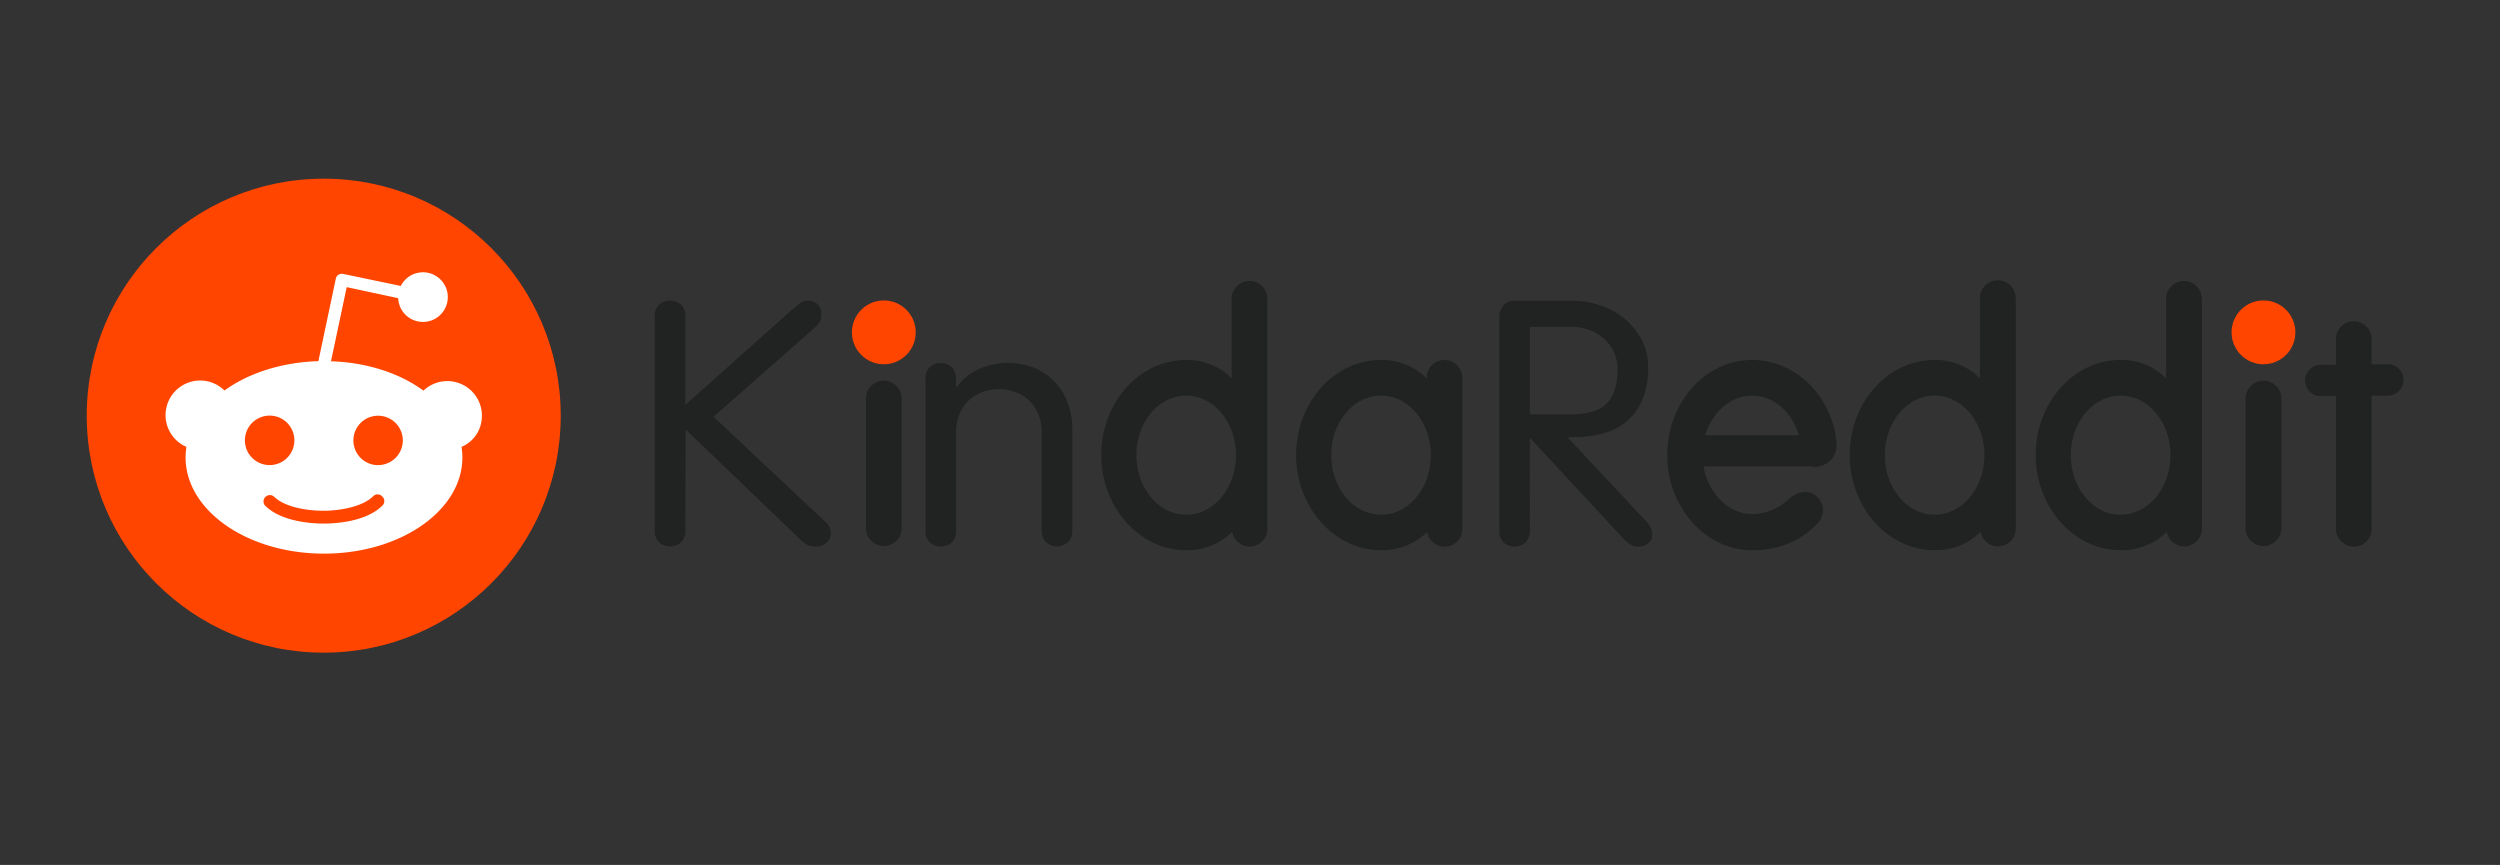 <svg id="svg66" xmlns="http://www.w3.org/2000/svg" viewBox="0 0 867.09 300"><rect x="0" y="0" width="867.09" height="300" fill="#333333" stroke="none"/><defs><style>.cls-1{fill:#ff4500;}.cls-2{fill:#fff;}.cls-3{fill:#212222;}</style></defs><circle id="circle58" class="cls-1" cx="112.28" cy="144.17" r="82.2"/><path id="path60" class="cls-2" d="M167.15,144.17a12,12,0,0,0-20.28-8.68c-8.17-6-19.46-9.78-32.07-10.18l5.45-25.72,17.85,3.83a8.61,8.61,0,1,0,.91-4.24L119,95a2.35,2.35,0,0,0-1.61.3,2,2,0,0,0-.91,1.31l-6.05,28.65c-12.81.4-24.21,4.13-32.58,10.18A12,12,0,1,0,64.67,155a22.22,22.22,0,0,0-.3,3.63c0,18.46,21.48,33.39,48,33.39s48-14.93,48-33.39a22.22,22.22,0,0,0-.3-3.63,11.58,11.58,0,0,0,7.06-10.79Zm-82.21,8.57a8.58,8.58,0,1,1,8.58,8.57A8.57,8.57,0,0,1,84.94,152.74Zm47.71,22.59c-5.85,5.85-17,6.26-20.37,6.26s-14.53-.41-20.38-6.26A2.21,2.21,0,0,1,95,172.21c3.73,3.73,11.6,4.94,17.15,4.94s13.51-1.31,17.24-5a2.13,2.13,0,0,1,3.13,0,2.16,2.16,0,0,1,.1,3.22Zm-1.51-14a8.57,8.57,0,1,1,8.57-8.57A8.57,8.57,0,0,1,131.14,161.31Z"/><circle id="circle41" class="cls-1" cx="785.05" cy="115.27" r="11.07"/><path id="path43" class="cls-3" d="M628.74,162c5.44,0,8.45-3.94,8.26-7.88-.19-2.06-.38-3.37-.57-4.5-3.19-14.26-14.82-24.77-28.71-24.77-16.32,0-29.46,14.82-29.46,33s13.33,33,29.46,33c10.14,0,17.46-3.75,22.9-9.57a6.4,6.4,0,0,0-1.13-9.57c-2.63-1.87-5.82-1.12-8.26.75-2.25,1.88-6.56,5.82-13.51,5.82-8.25,0-15.2-7.13-16.88-16.51h37.9Zm-21-24.77c7.51,0,13.89,5.82,16.14,13.7H591.4C593.84,143,600.22,137.22,607.72,137.22Z"/><path id="path47" class="cls-3" d="M791.25,138a6.2,6.2,0,0,0-12.39,0v45.42a6.2,6.2,0,0,0,12.39,0Z"/><circle id="circle41-2" data-name="circle41" class="cls-1" cx="306.54" cy="115.27" r="11.07"/><path id="path47-2" data-name="path47" class="cls-3" d="M312.73,138a6.2,6.2,0,0,0-12.39,0v45.42a6.2,6.2,0,0,0,12.39,0Z"/><path id="path49" class="cls-3" d="M699.11,103.64a6.2,6.2,0,1,0-12.39,0v27.58A21.78,21.78,0,0,0,671,124.84c-16.32,0-29.46,14.82-29.46,33s13.32,33,29.46,33a22.23,22.23,0,0,0,15.95-6.38,6.15,6.15,0,0,0,12.2-1.12V103.64ZM671,178.51c-9.57,0-17.26-9.2-17.26-20.64s7.69-20.65,17.26-20.65,17.27,9.2,17.27,20.65S680.53,178.51,671,178.51Z"/><path id="path49-2" data-name="path49" class="cls-3" d="M439.56,103.64a6.19,6.19,0,1,0-12.38,0v27.58a21.8,21.8,0,0,0-15.76-6.38c-16.33,0-29.46,14.82-29.46,33s13.32,33,29.46,33a22.24,22.24,0,0,0,15.95-6.38,6.14,6.14,0,0,0,12.19-1.12V103.64Zm-28.14,74.87c-9.57,0-17.27-9.2-17.27-20.64s7.7-20.65,17.27-20.65,17.26,9.2,17.26,20.65S421,178.51,411.42,178.51Z"/><path id="path49-3" data-name="path49" class="cls-3" d="M507.18,131.05a6.19,6.19,0,0,0-12.38,0v.17A21.8,21.8,0,0,0,479,124.84c-16.33,0-29.46,14.82-29.46,33s13.32,33,29.46,33A22.24,22.24,0,0,0,495,184.51a6.14,6.14,0,0,0,12.19-1.12V131.05ZM479,178.51c-9.57,0-17.27-9.2-17.27-20.64s7.7-20.65,17.27-20.65,17.26,9.2,17.26,20.65S488.61,178.51,479,178.51Z"/><path id="path51" class="cls-3" d="M763.66,103.64a6.19,6.19,0,1,0-12.38,0v27.58a21.81,21.81,0,0,0-15.77-6.38c-16.32,0-29.46,14.82-29.46,33s13.33,33,29.46,33a22.23,22.23,0,0,0,16-6.38,6.15,6.15,0,0,0,12.2-1.12V103.64Zm-28.15,74.87c-9.57,0-17.26-9.2-17.26-20.64s7.69-20.65,17.26-20.65,17.27,9.2,17.27,20.65S745.08,178.51,735.51,178.51Z"/><path id="path53" class="cls-3" d="M822.58,183.39V137.22H828a5.54,5.54,0,0,0,5.63-5.06,5.42,5.42,0,0,0-5.44-5.82h-5.63v-8.63a6.19,6.19,0,1,0-12.38-.19v9h-5.07a5.56,5.56,0,0,0-5.63,5.06,5.42,5.42,0,0,0,5.44,5.82h5.26v46a6.25,6.25,0,0,0,6.19,6.19,6.12,6.12,0,0,0,6.19-6.19Z"/><path class="cls-3" d="M237.71,184a5.58,5.58,0,0,1-1.45,4.07,5.8,5.8,0,0,1-7.72,0,5.54,5.54,0,0,1-1.45-4.07v-74.2a5.51,5.51,0,0,1,1.45-4.06,5.77,5.77,0,0,1,7.72,0,5.55,5.55,0,0,1,1.45,4.06v30.62L274.5,107.6c1-.86,1.89-1.63,2.78-2.29a4.84,4.84,0,0,1,3-1,4.58,4.58,0,0,1,3.32,1.24,4.36,4.36,0,0,1,1.27,3.24,5.62,5.62,0,0,1-.61,3,8,8,0,0,1-1.57,1.76l-35.22,31L286,180.75a6.66,6.66,0,0,1,1.75,2.12,5.1,5.1,0,0,1,.42,2.11,4.19,4.19,0,0,1-1.51,3.24,5.26,5.26,0,0,1-3.67,1.36,7.85,7.85,0,0,1-2.36-.36,8.25,8.25,0,0,1-2.83-1.88l-40-38.4Z"/><path class="cls-3" d="M321,131.37a5.5,5.5,0,0,1,1.44-4,5.18,5.18,0,0,1,3.86-1.47,5.11,5.11,0,0,1,3.86,1.5,5.68,5.68,0,0,1,1.45,4.13V134l.24.24a19.67,19.67,0,0,1,8.21-6.47,25,25,0,0,1,9.53-1.92,25.56,25.56,0,0,1,7.66,1.23,20.3,20.3,0,0,1,7.18,4,21.6,21.6,0,0,1,5.36,7.32,26,26,0,0,1,2.12,11.07v34.55a5.5,5.5,0,0,1-1.45,4,5.82,5.82,0,0,1-7.72,0,5.44,5.44,0,0,1-1.45-4V150.25a16.75,16.75,0,0,0-1.33-7,13.43,13.43,0,0,0-3.44-4.73,13.92,13.92,0,0,0-4.76-2.68,16.46,16.46,0,0,0-10.62,0,13.92,13.92,0,0,0-4.76,2.68,13.43,13.43,0,0,0-3.44,4.73,16.75,16.75,0,0,0-1.33,7v33.84a5.44,5.44,0,0,1-1.45,4,5.82,5.82,0,0,1-7.72,0,5.5,5.5,0,0,1-1.44-4Z"/><path class="cls-3" d="M530.62,184a5.63,5.63,0,0,1-1.45,4.09,5.74,5.74,0,0,1-7.72,0A5.59,5.59,0,0,1,520,184V110a6.23,6.23,0,0,1,1.33-4,5.22,5.22,0,0,1,4.34-1.67h19.66a30.39,30.39,0,0,1,9.84,1.62,25.79,25.79,0,0,1,8.38,4.67,24.47,24.47,0,0,1,5.85,7.25,19.78,19.78,0,0,1,2.23,9.46,28.49,28.49,0,0,1-1.87,11,20,20,0,0,1-5.06,7.36,20.46,20.46,0,0,1-7.42,4.26,35,35,0,0,1-9,1.61l-4.58.12L571,180.88a6.6,6.6,0,0,1,2.05,4.7,3.56,3.56,0,0,1-1.39,2.82,5.09,5.09,0,0,1-3.43,1.18,5,5,0,0,1-2.78-.71,13.38,13.38,0,0,1-2.05-1.67l-32.81-35.39Zm0-40.29h14.47q8.32,0,12.13-3.72t3.8-12a13.86,13.86,0,0,0-1.15-5.63,13.69,13.69,0,0,0-3.26-4.61,16.14,16.14,0,0,0-5.06-3.18,17.9,17.9,0,0,0-6.7-1.19H530.62Z"/></svg>